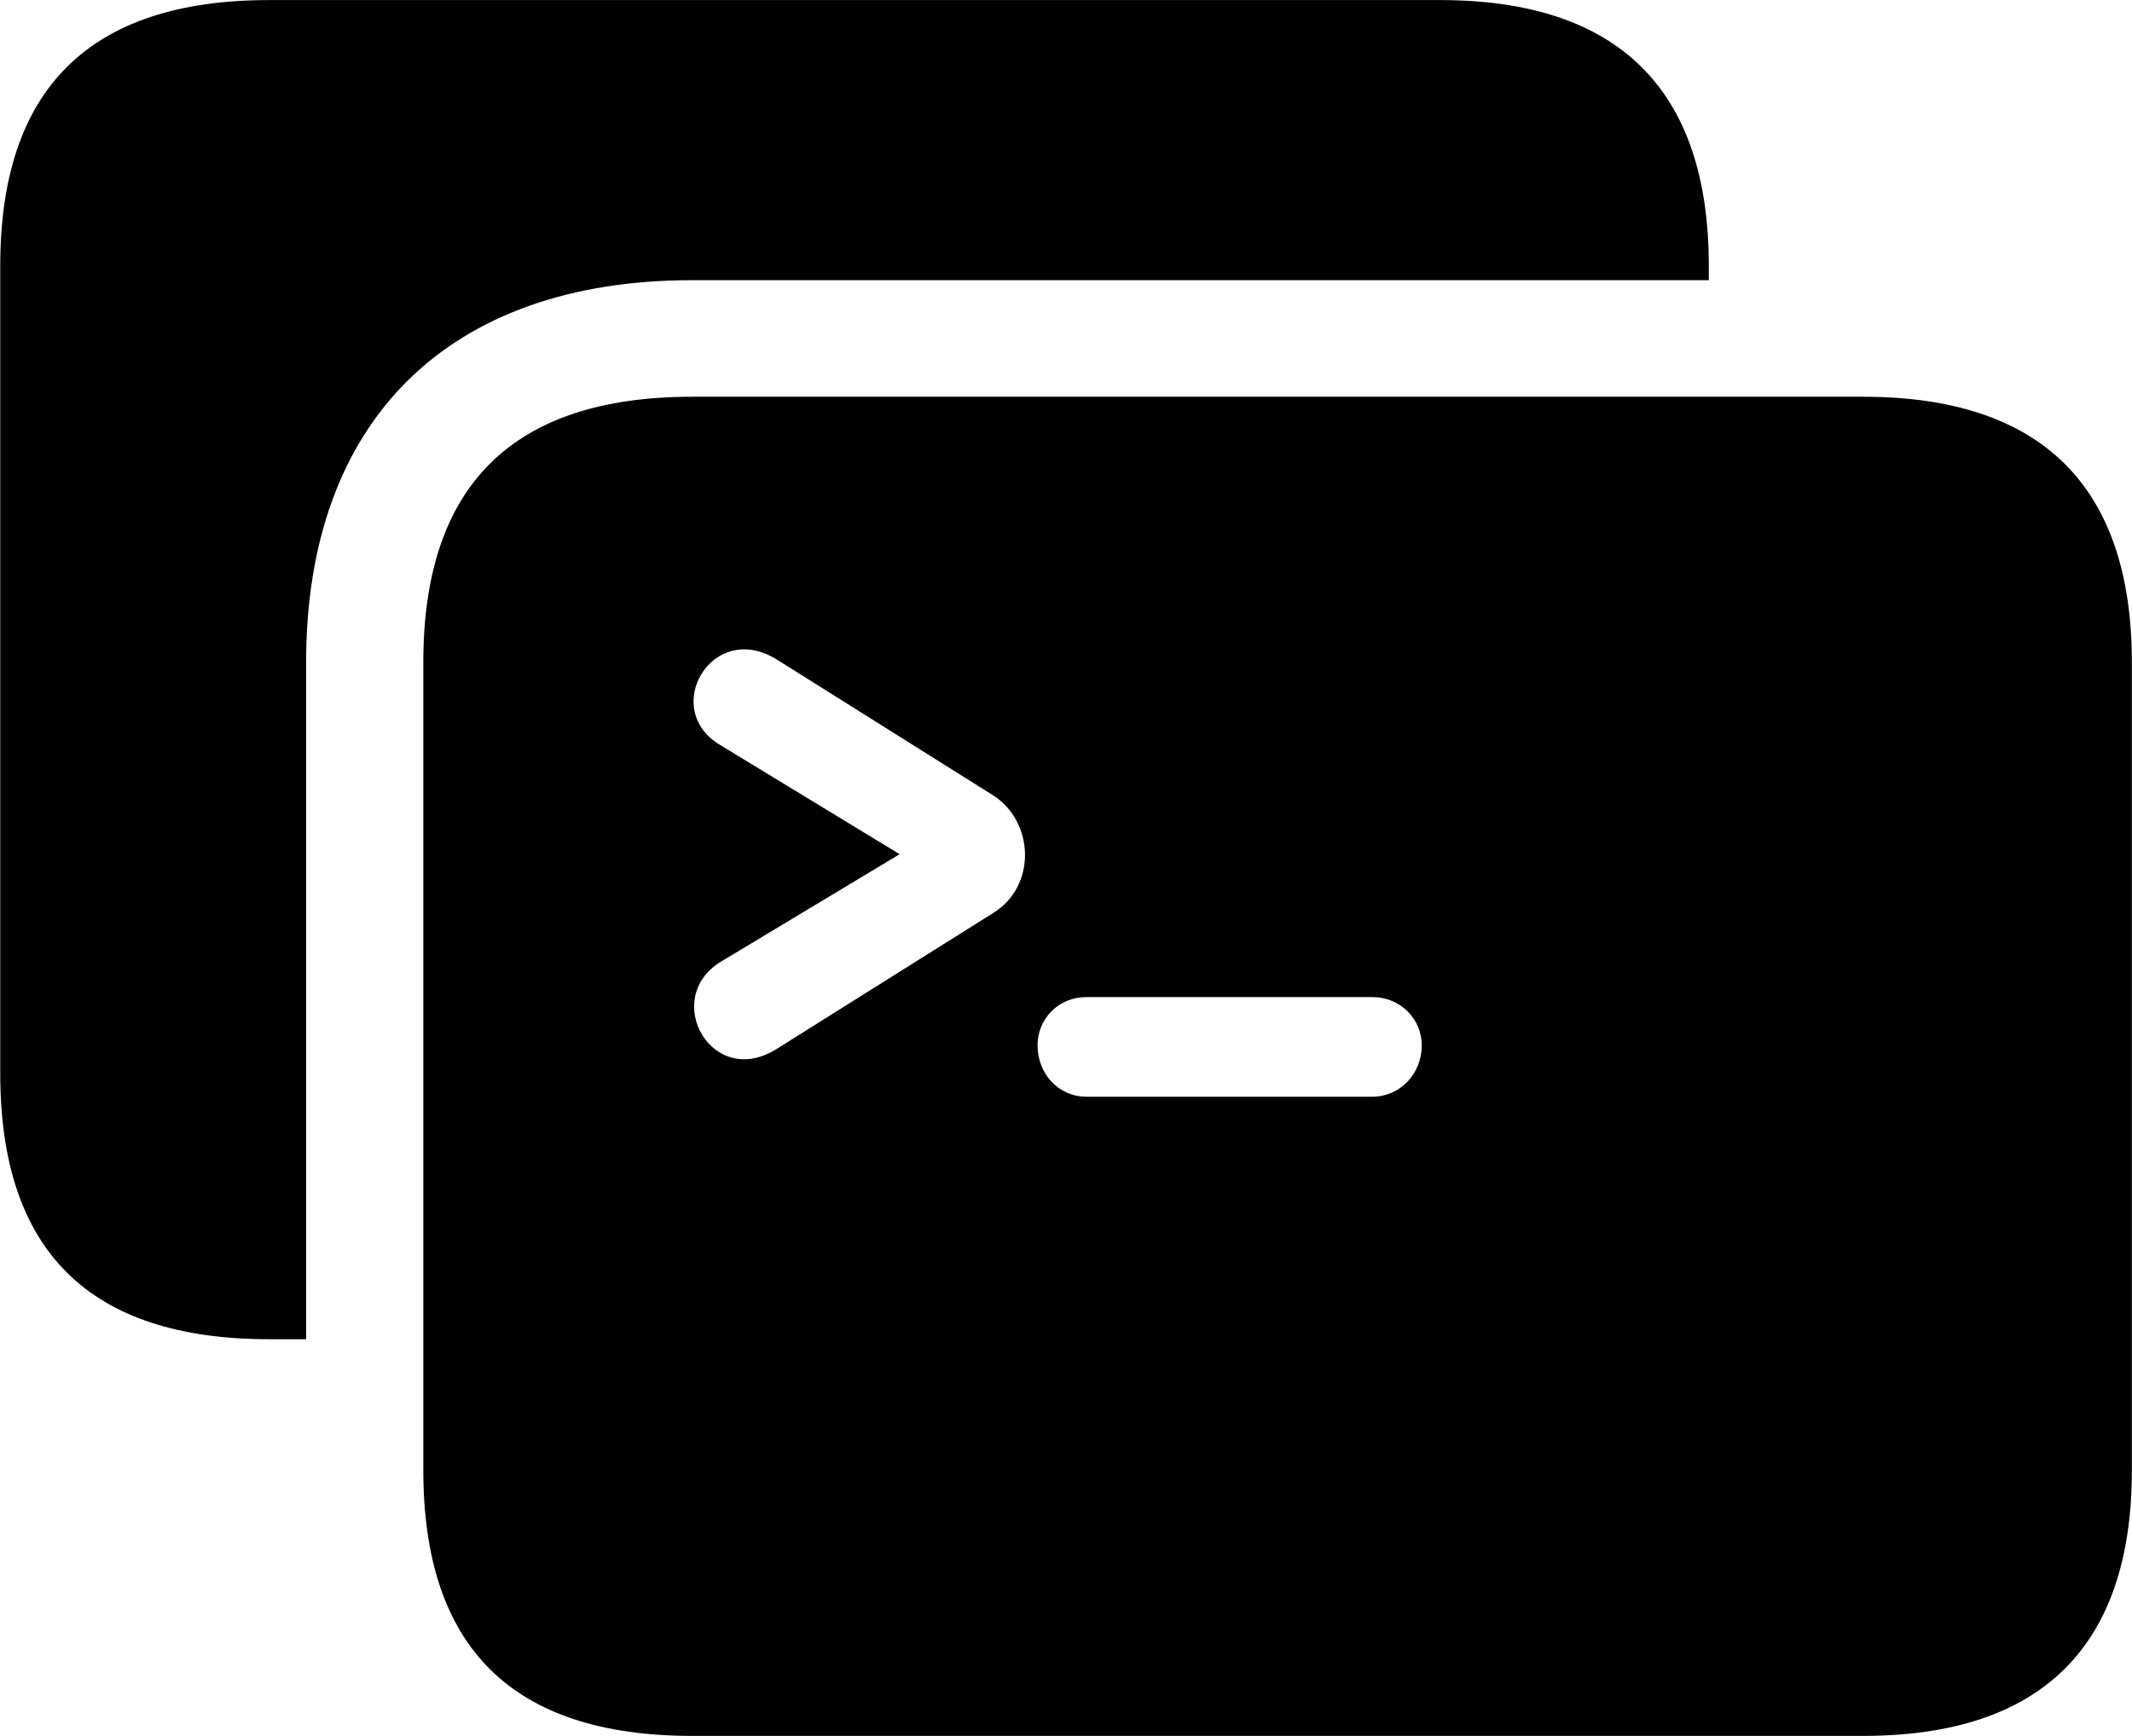 <svg viewBox="0 0 34.016 27.699" xmlns="http://www.w3.org/2000/svg"><path d="M11.044 4.471H27.264V4.241C27.264 1.421 25.814 0.001 22.974 0.001H4.294C1.424 0.001 0.004 1.421 0.004 4.241V17.131C0.004 19.961 1.424 21.371 4.294 21.371H4.884V10.571C4.884 6.711 7.154 4.471 11.044 4.471ZM11.044 27.701H29.724C32.564 27.701 34.014 26.281 34.014 23.461V10.571C34.014 7.751 32.564 6.331 29.724 6.331H11.044C8.174 6.331 6.754 7.751 6.754 10.571V23.461C6.754 26.291 8.174 27.701 11.044 27.701ZM11.494 15.351L14.354 13.631L11.494 11.891C10.524 11.321 11.364 9.871 12.404 10.531L15.844 12.691C16.504 13.111 16.544 14.141 15.844 14.571L12.404 16.731C11.364 17.401 10.544 15.941 11.494 15.351ZM16.554 16.681C16.554 16.261 16.884 15.911 17.334 15.911H21.894C22.344 15.911 22.684 16.261 22.684 16.681C22.684 17.131 22.344 17.501 21.894 17.501H17.334C16.884 17.501 16.554 17.131 16.554 16.681Z" /></svg>